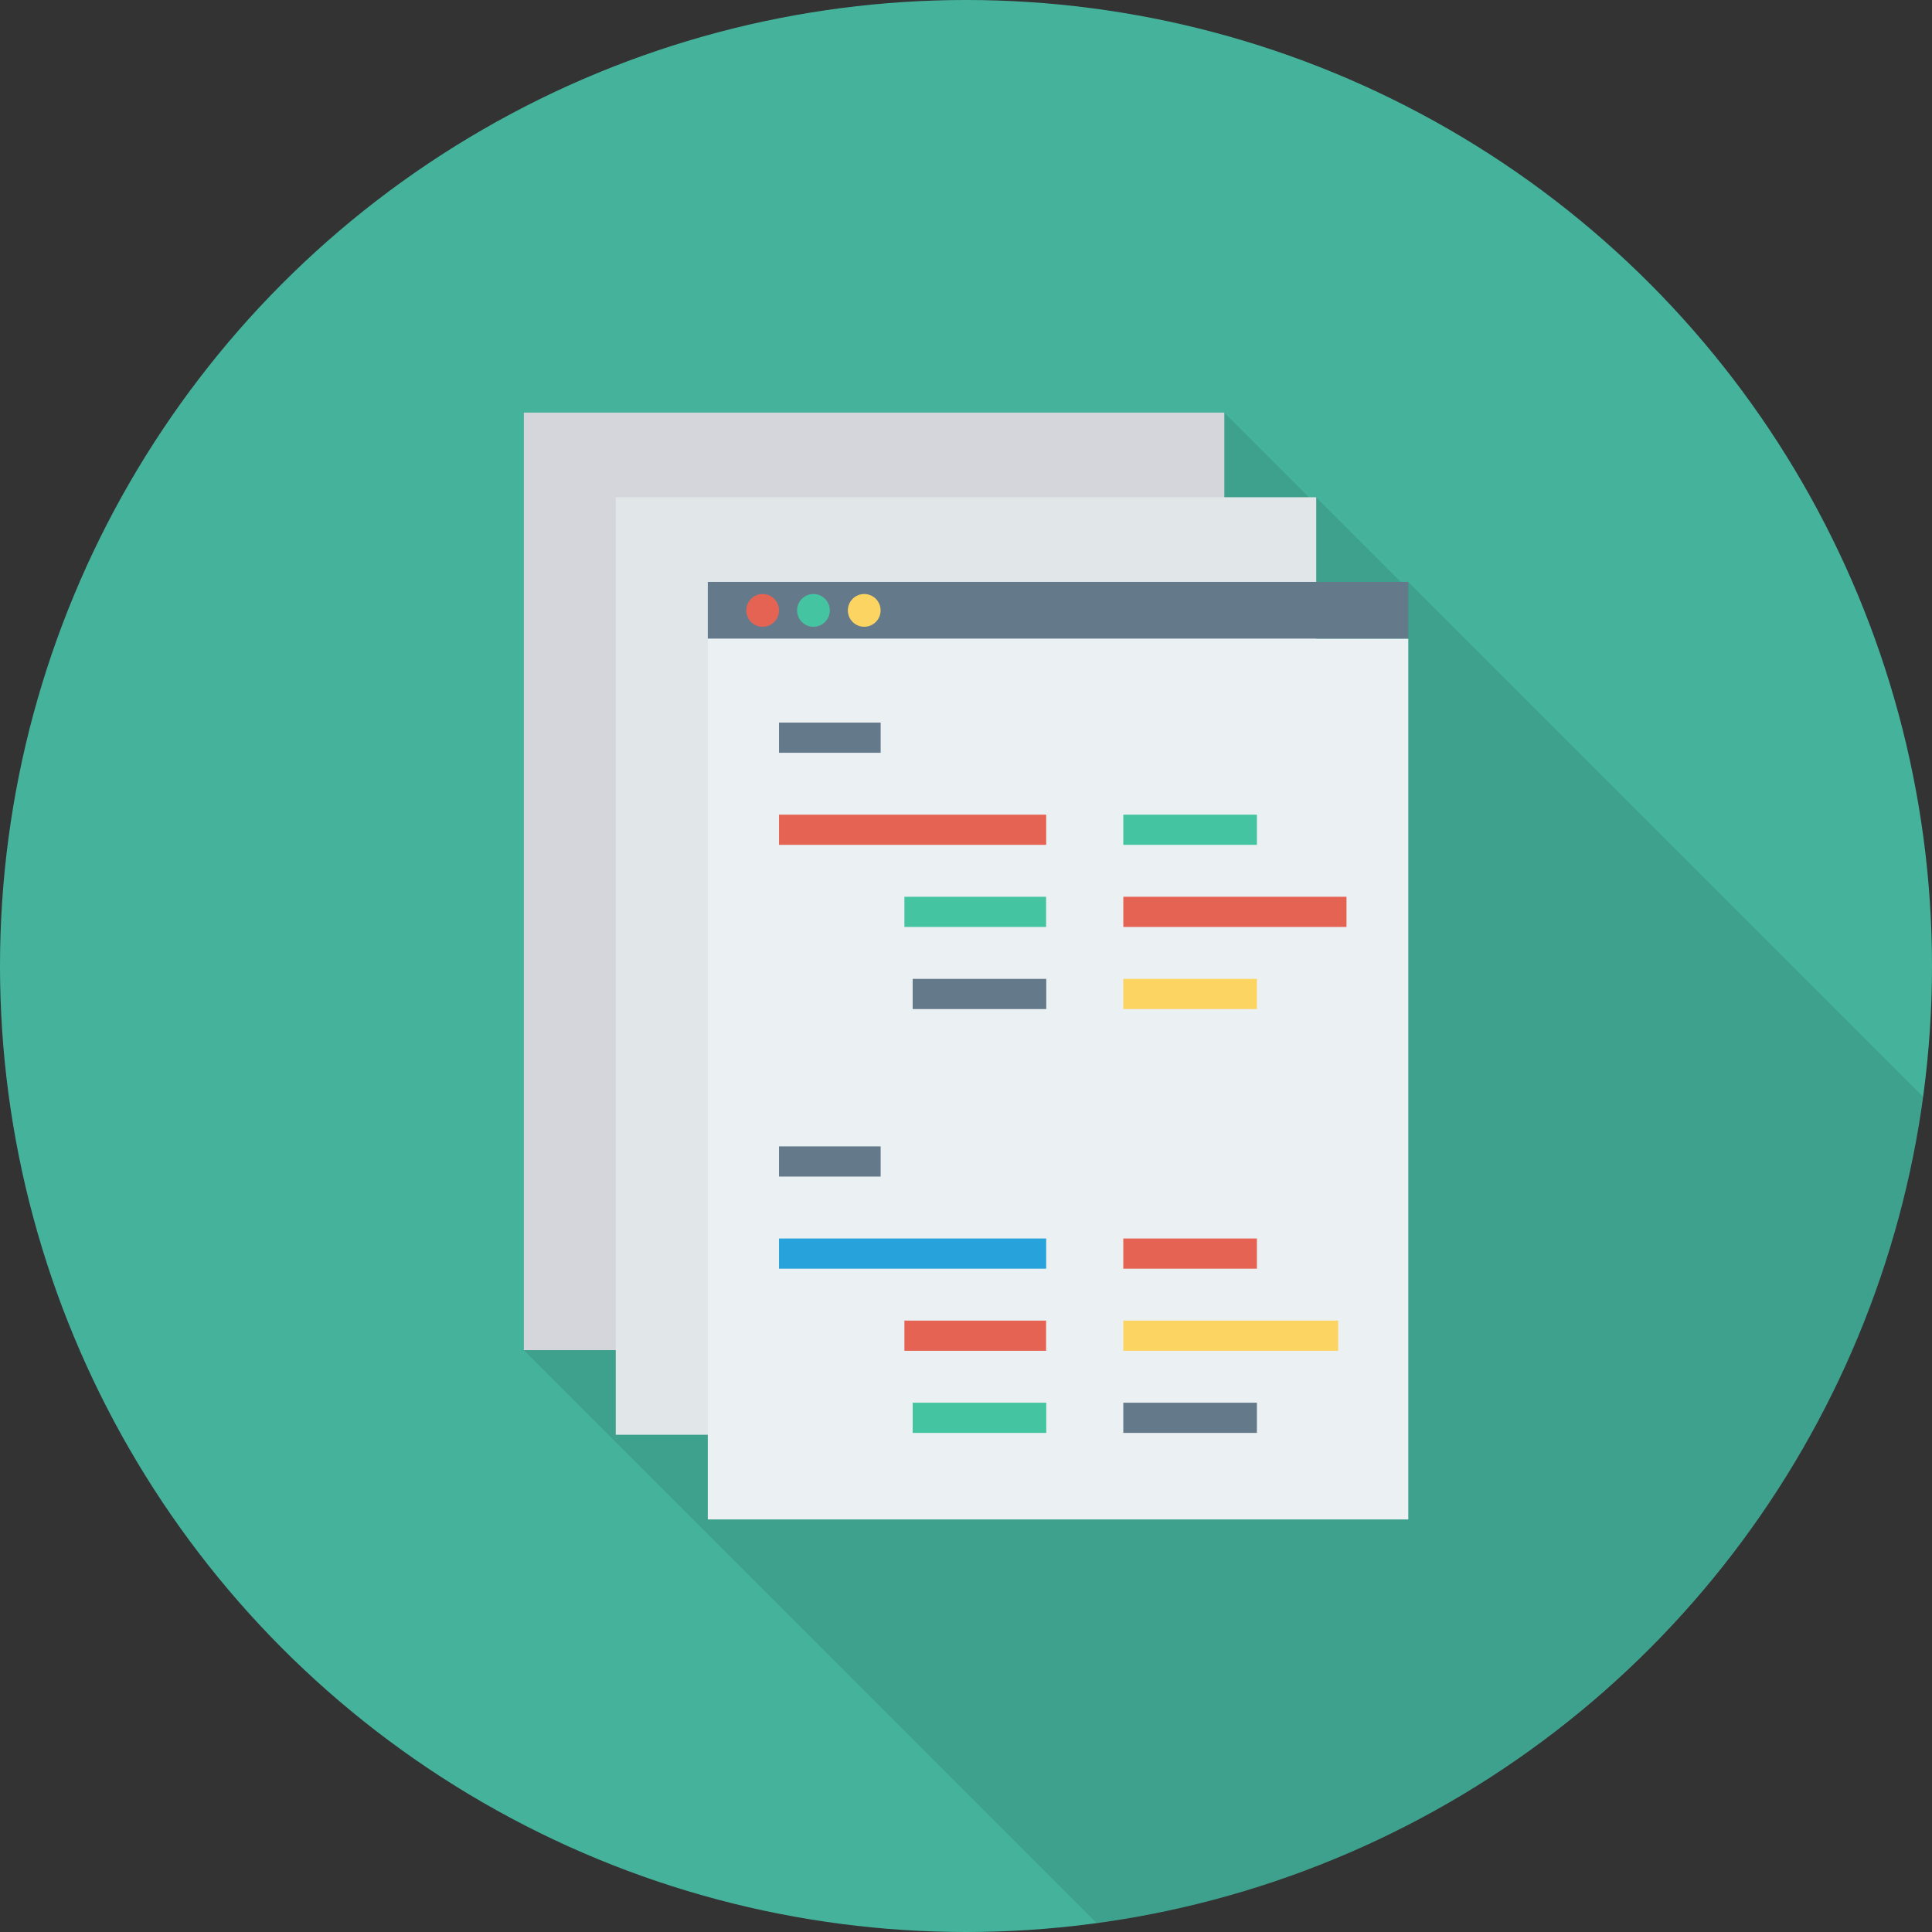 <?xml version="1.0" encoding="iso-8859-1"?>
<!-- Generator: Adobe Illustrator 19.0.0, SVG Export Plug-In . SVG Version: 6.00 Build 0)  -->
<svg xmlns="http://www.w3.org/2000/svg" xmlns:xlink="http://www.w3.org/1999/xlink" version="1.1" id="Capa_1" x="0px" y="0px" viewBox="0 0 384 384" style="enable-background:new 0 0 384 384;" xml:space="preserve">
<rect x="0" y="0" width="384" height="384" fill="#333333" stroke="none"/>
<circle style="fill:#45B39C;" cx="192" cy="192" r="192"/>
<path style="opacity:0.1;enable-background:new    ;" d="M278.44,115.677l-16.84-16.84h-1.44l-16.84-16.84h-139.2v186.36  l113.817,113.85c85.256-11.52,152.716-78.963,164.263-164.211l-102.32-102.32H278.44z"/>
<rect x="104.12" y="82" style="fill:#D5D6DB;" width="139.228" height="186.344"/>
<rect x="122.384" y="98.828" style="fill:#E1E6E9;" width="139.228" height="186.344"/>
<rect x="140.68" y="115.656" style="fill:#64798A;" width="139.228" height="11.308"/>
<rect x="140.68" y="126.964" style="fill:#EBF0F3;" width="139.228" height="175.036"/>
<circle style="fill:#E56353;" cx="151.58" cy="121.32" r="3.256"/>
<circle style="fill:#44C4A1;" cx="161.68" cy="121.32" r="3.256"/>
<circle style="fill:#FCD462;" cx="171.772" cy="121.32" r="3.256"/>
<rect x="154.836" y="143.62" style="fill:#64798A;" width="20.2" height="6"/>
<rect x="154.836" y="161.92" style="fill:#E56353;" width="53.1" height="6"/>
<rect x="179.76" y="178.24" style="fill:#44C4A1;" width="28.16" height="6"/>
<g>
	<rect x="181.4" y="194.56" style="fill:#64798A;" width="26.552" height="6"/>
	<rect x="154.836" y="227.852" style="fill:#64798A;" width="20.2" height="6"/>
</g>
<rect x="154.836" y="246.16" style="fill:#27A2DB;" width="53.1" height="6"/>
<rect x="179.76" y="262.48" style="fill:#E56353;" width="28.16" height="6"/>
<g>
	<rect x="181.4" y="278.8" style="fill:#44C4A1;" width="26.552" height="6"/>
	<rect x="223.264" y="161.92" style="fill:#44C4A1;" width="26.556" height="6"/>
</g>
<rect x="223.268" y="178.24" style="fill:#E56353;" width="44.36" height="6"/>
<rect x="223.264" y="194.56" style="fill:#FCD462;" width="26.556" height="6"/>
<rect x="223.264" y="246.16" style="fill:#E56353;" width="26.556" height="6"/>
<rect x="223.268" y="262.48" style="fill:#FCD462;" width="42.704" height="6"/>
<rect x="223.264" y="278.8" style="fill:#64798A;" width="26.556" height="6"/>
<g>
</g>
<g>
</g>
<g>
</g>
<g>
</g>
<g>
</g>
<g>
</g>
<g>
</g>
<g>
</g>
<g>
</g>
<g>
</g>
<g>
</g>
<g>
</g>
<g>
</g>
<g>
</g>
<g>
</g>
</svg>
